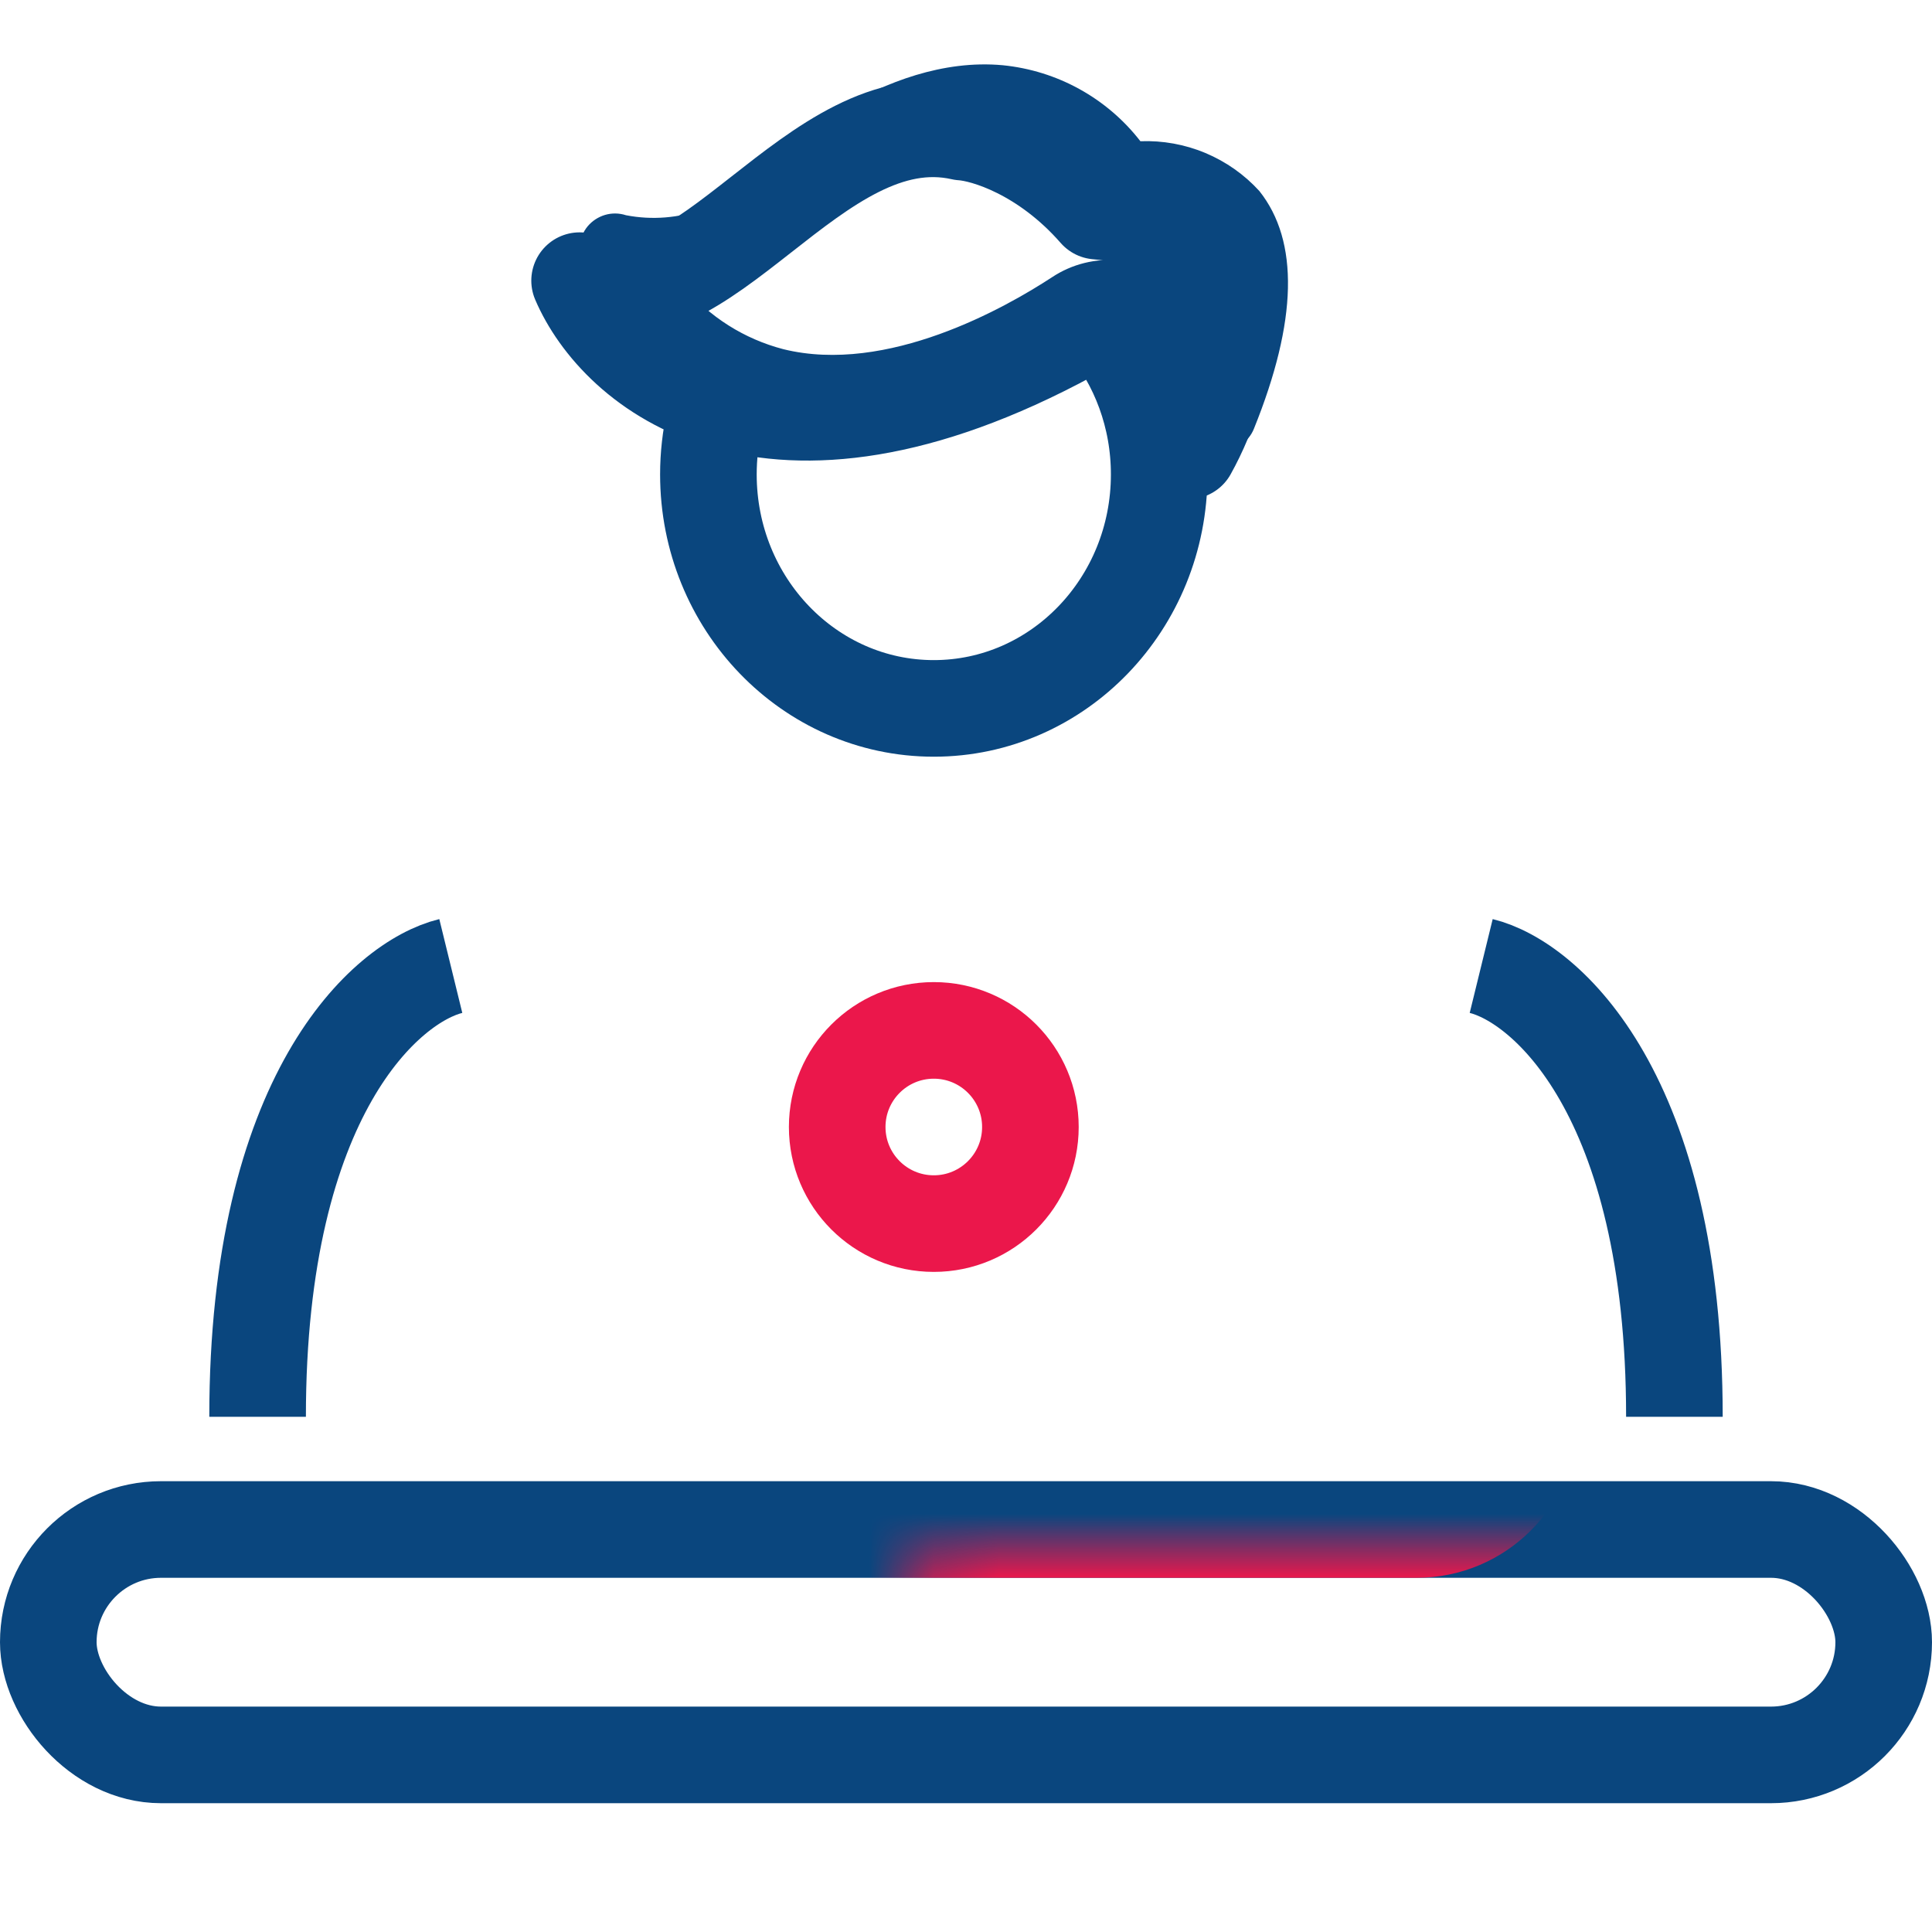 <svg width="30" height="30" viewBox="0 0 30 30" fill="none" xmlns="http://www.w3.org/2000/svg">
<g clip-path="url(#clip0)">
<path d="M18.962 6.999C18.852 6.999 18.744 6.967 18.653 6.906C18.562 6.845 18.492 6.758 18.451 6.657C18.237 6.152 17.943 5.685 17.579 5.273C17.495 5.192 17.385 5.143 17.269 5.133C17.152 5.123 17.036 5.153 16.939 5.218C15.899 5.898 13.859 6.965 11.897 6.482C11.283 6.312 10.713 6.013 10.225 5.606C9.737 5.2 9.342 4.694 9.068 4.123C9.015 4.027 8.992 3.918 9.002 3.809C9.013 3.7 9.056 3.597 9.126 3.513C9.197 3.429 9.291 3.368 9.396 3.337C9.502 3.306 9.615 3.308 9.72 3.342C10.123 3.42 10.54 3.387 10.925 3.246C11.311 3.105 11.649 2.861 11.904 2.541C11.998 2.45 13.697 0.84 15.572 1.013C15.991 1.055 16.396 1.181 16.763 1.384C17.13 1.587 17.452 1.862 17.708 2.193C18.054 2.18 18.399 2.242 18.718 2.376C19.037 2.51 19.323 2.711 19.555 2.966C20.175 3.745 20.147 4.985 19.471 6.657C19.431 6.758 19.36 6.845 19.27 6.906C19.179 6.967 19.071 7 18.962 7V6.999ZM10.616 4.444C11.016 4.922 11.557 5.264 12.163 5.422C13.777 5.821 15.617 4.775 16.334 4.306C16.645 4.099 17.02 4.006 17.392 4.045C17.765 4.084 18.113 4.252 18.373 4.519C18.538 4.692 18.688 4.877 18.823 5.073C18.903 4.839 18.933 4.59 18.91 4.344C18.888 4.098 18.813 3.859 18.692 3.643C18.536 3.504 18.351 3.401 18.151 3.341C17.95 3.28 17.739 3.264 17.531 3.294C17.431 3.309 17.329 3.296 17.236 3.257C17.143 3.218 17.063 3.154 17.004 3.073C16.839 2.808 16.616 2.583 16.352 2.415C16.087 2.246 15.788 2.139 15.477 2.1C14.101 1.979 12.702 3.292 12.689 3.305C12.152 3.912 11.419 4.314 10.616 4.444Z" fill="#0A467E"/>
<rect x="0.75" y="23.75" width="28.5" height="3.5" rx="1.75" stroke="#0A467E" stroke-width="1.5"/>
<path d="M7 15C6 15.245 4 16.988 4 22" stroke="#0A467E" stroke-width="1.5"/>
<path d="M23 15C24 15.245 26 16.988 26 22" stroke="#0A467E" stroke-width="1.5"/>
<mask id="path-5-inside-1" fill="white">
<rect x="7" y="12" width="16" height="11" rx="1"/>
</mask>
<rect x="7" y="12" width="16" height="11" rx="1" stroke="#EB174B" stroke-width="3" mask="url(#path-5-inside-1)"/>
<circle cx="14.5" cy="17.5" r="1.5" stroke="#EB174B" stroke-width="1.5"/>
<path d="M11.359 5.763C11.129 6.247 11 6.791 11 7.367C11 9.373 12.567 11 14.5 11C16.433 11 18 9.373 18 7.367C18 6.463 17.682 5.636 17.155 5" stroke="#0A467E" stroke-width="1.5"/>
<path d="M16.623 5.177C11.9 7.737 9.573 5.698 9 4.358C10.914 5.221 12.625 1.529 14.941 2.051C15.303 2.075 16.227 2.356 17.034 3.278C19.695 3.517 19.09 5.859 18.454 7C18.255 6.243 17.61 4.819 16.623 5.177Z" stroke="#0A467E" stroke-width="1.5" stroke-linecap="round" stroke-linejoin="round"/>
</g>
<defs>
<clipPath id="clip0">
<rect width="30" height="30" fill="white"/>
</clipPath>
</defs>
</svg>
